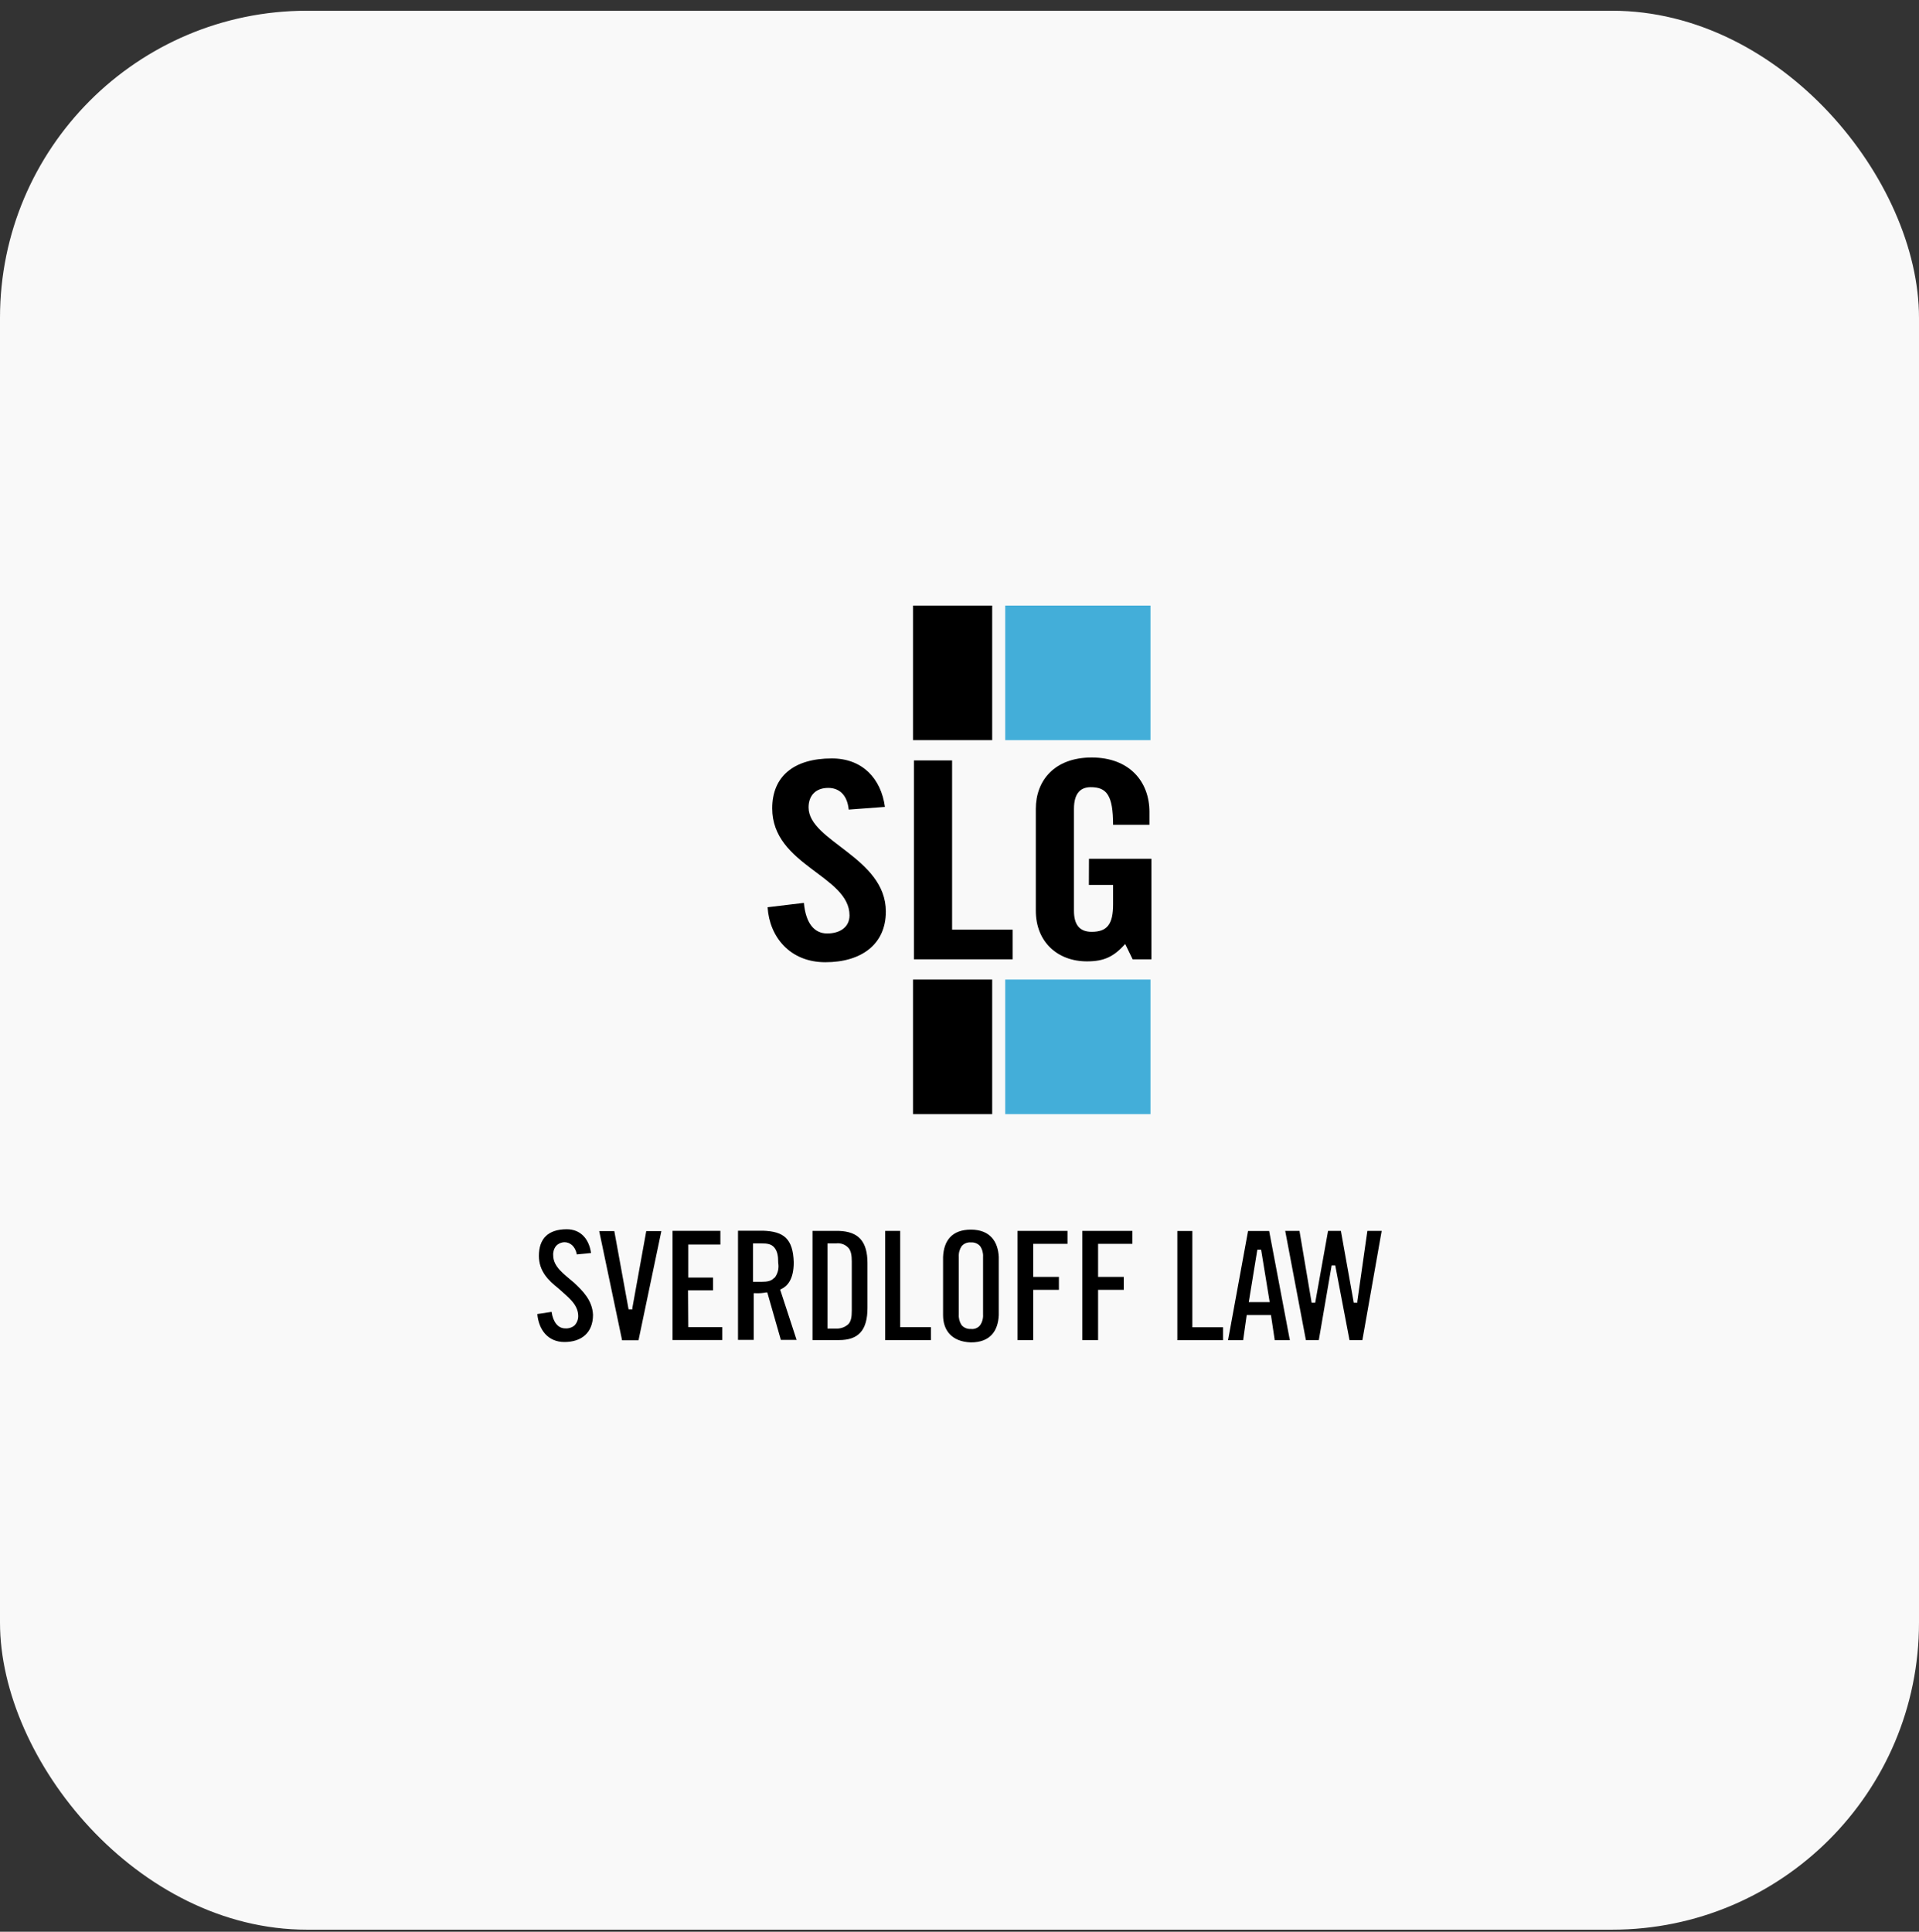 <svg width="150" height="151" viewBox="0 0 150 151" fill="none" xmlns="http://www.w3.org/2000/svg">
<rect x="0" y="0" width="150" height="151" fill="#333333" stroke="none"/>
<rect y="0.839" width="150" height="150" rx="24" fill="#F9F9F9"/>
<path d="M93.255 96.225H92.027V104.76H95.601V103.748H93.201V96.225H93.255ZM97.555 96.225L95.991 104.76H97.171L97.449 102.795H99.346L99.641 104.76H100.822L99.205 96.225H97.555ZM97.611 101.783L98.281 97.685H98.576L99.246 101.783H97.611ZM84.601 104.751H85.832V100.822H87.842V99.81H85.832V97.228H88.512V96.216H84.601V104.751ZM106.096 101.718V101.831H105.819L104.812 96.216H103.809L102.803 101.831H102.525L101.575 96.216H100.459L102.076 104.751H103.086L104.089 98.911H104.37L105.485 104.751H106.492L108 96.216H106.881L106.096 101.718ZM79.533 104.751H80.761V100.822H82.771V99.81H80.761V97.228H83.441V96.216H79.533V104.751ZM65.576 96.216H63.51V104.751H65.576C67.081 104.751 67.807 104.021 67.807 102.223V98.745C67.807 97.003 67.081 96.273 65.576 96.216ZM66.58 102.448C66.58 102.953 66.523 103.291 66.302 103.516C66.041 103.749 65.7 103.87 65.352 103.852H64.682V97.193H65.352C65.525 97.171 65.701 97.189 65.866 97.247C66.031 97.306 66.18 97.402 66.302 97.528C66.523 97.754 66.58 98.145 66.58 98.596V102.448ZM44.86 100.258C44.081 99.585 43.242 99.024 43.242 98.124C43.222 97.863 43.301 97.603 43.464 97.397C43.55 97.305 43.653 97.231 43.769 97.18C43.884 97.129 44.008 97.102 44.134 97.101C44.526 97.101 44.972 97.397 45.084 98.056L46.2 97.944C46.035 96.819 45.365 96.089 44.302 96.089C42.85 96.089 42.124 96.819 42.124 98.166C42.124 99.353 42.85 100.077 43.632 100.694C44.358 101.368 45.196 101.929 45.196 102.881C45.195 103.154 45.089 103.415 44.901 103.611C44.697 103.778 44.437 103.858 44.175 103.837C43.617 103.837 43.228 103.332 43.116 102.546L42 102.715C42.109 103.95 42.835 104.902 44.119 104.902C45.459 104.902 46.353 104.175 46.353 102.772C46.297 101.647 45.571 100.917 44.845 100.243L44.86 100.258ZM53.779 100.861H55.733V99.864H53.797V97.282H56.309V96.213H52.569V104.748H56.453V103.736H53.797L53.779 100.861ZM61.093 100.751C61.541 100.525 62.043 100.021 62.043 98.674C61.987 96.819 61.261 96.258 59.641 96.202H57.687V104.736H58.915V101.086H59.083C59.345 101.097 59.607 101.079 59.865 101.03H59.977L61.037 104.736H62.267L60.981 100.804L61.093 100.751ZM60.535 99.861C60.311 100.139 59.977 100.196 59.532 100.196H58.862V97.193H59.532C59.977 97.193 60.311 97.249 60.535 97.528C60.759 97.807 60.83 98.145 60.83 98.715C60.868 98.923 60.861 99.136 60.81 99.341C60.759 99.545 60.665 99.737 60.535 99.902V99.861ZM49.429 102.237V102.35H49.134L48.018 96.231H46.837L48.626 104.766H49.91L51.696 96.231H50.515L49.429 102.237ZM75.891 96.118C74.386 96.118 73.769 97.009 73.716 98.252V102.801C73.716 103.988 74.386 104.878 75.891 104.932C77.4 104.932 78.013 104.042 78.07 102.801V98.252C78.013 97.065 77.4 96.118 75.891 96.118ZM76.842 102.745C76.862 103.042 76.783 103.338 76.617 103.585C76.532 103.693 76.421 103.777 76.293 103.829C76.166 103.881 76.028 103.899 75.891 103.881C75.756 103.891 75.62 103.87 75.494 103.818C75.368 103.767 75.255 103.687 75.165 103.585C75.002 103.337 74.924 103.042 74.944 102.745V98.252C74.924 97.955 75.002 97.66 75.165 97.412C75.254 97.308 75.366 97.227 75.493 97.176C75.619 97.124 75.756 97.104 75.891 97.116C76.027 97.106 76.163 97.127 76.289 97.179C76.415 97.23 76.527 97.31 76.617 97.412C76.783 97.659 76.862 97.955 76.842 98.252V102.745ZM70.419 96.216H69.192V104.751H72.766V103.739H70.363V96.216H70.419Z" fill="black"/>
<path d="M66.341 63.284C66.199 61.927 65.399 61.589 64.741 61.589C63.794 61.589 63.202 62.154 63.202 63.113C63.202 65.77 69.243 67.017 69.243 71.255C69.243 73.801 67.35 75.215 64.514 75.215C61.747 75.215 60.146 73.233 60 70.917L62.836 70.576C62.982 72.16 63.64 72.967 64.656 72.967C65.672 72.967 66.403 72.459 66.403 71.554C66.403 68.442 60.362 67.653 60.362 63.185C60.362 60.699 62.036 59.285 65.022 59.285C67.423 59.285 68.87 60.869 69.17 63.072L66.341 63.284Z" fill="black"/>
<path d="M71.439 74.987V59.44H74.421V72.668H79.154V74.987H71.439Z" fill="black"/>
<path d="M85.121 67.127H90V74.987H88.534L87.953 73.791C87.079 74.751 86.352 75.148 84.967 75.148C82.658 75.148 80.965 73.621 80.965 71.188V63.226C80.965 61.021 82.419 59.212 85.332 59.212C88.315 59.212 89.846 61.134 89.846 63.453V64.47H87.006C87.006 62.153 86.495 61.532 85.259 61.532C84.532 61.532 83.947 61.926 83.947 63.226V71.197C83.947 72.216 84.332 72.838 85.332 72.838C86.568 72.838 87.006 72.216 87.006 70.689V69.174H85.113L85.121 67.127Z" fill="black"/>
<path d="M77.555 47.339H71.367V57.856H77.555V47.339Z" fill="black"/>
<path d="M89.928 47.339H78.573V57.856H89.928V47.339Z" fill="#43AED9"/>
<path d="M77.555 76.572H71.367V87.089H77.555V76.572Z" fill="black"/>
<path d="M89.928 76.572H78.573V87.089H89.928V76.572Z" fill="#43AED9"/>
</svg>
